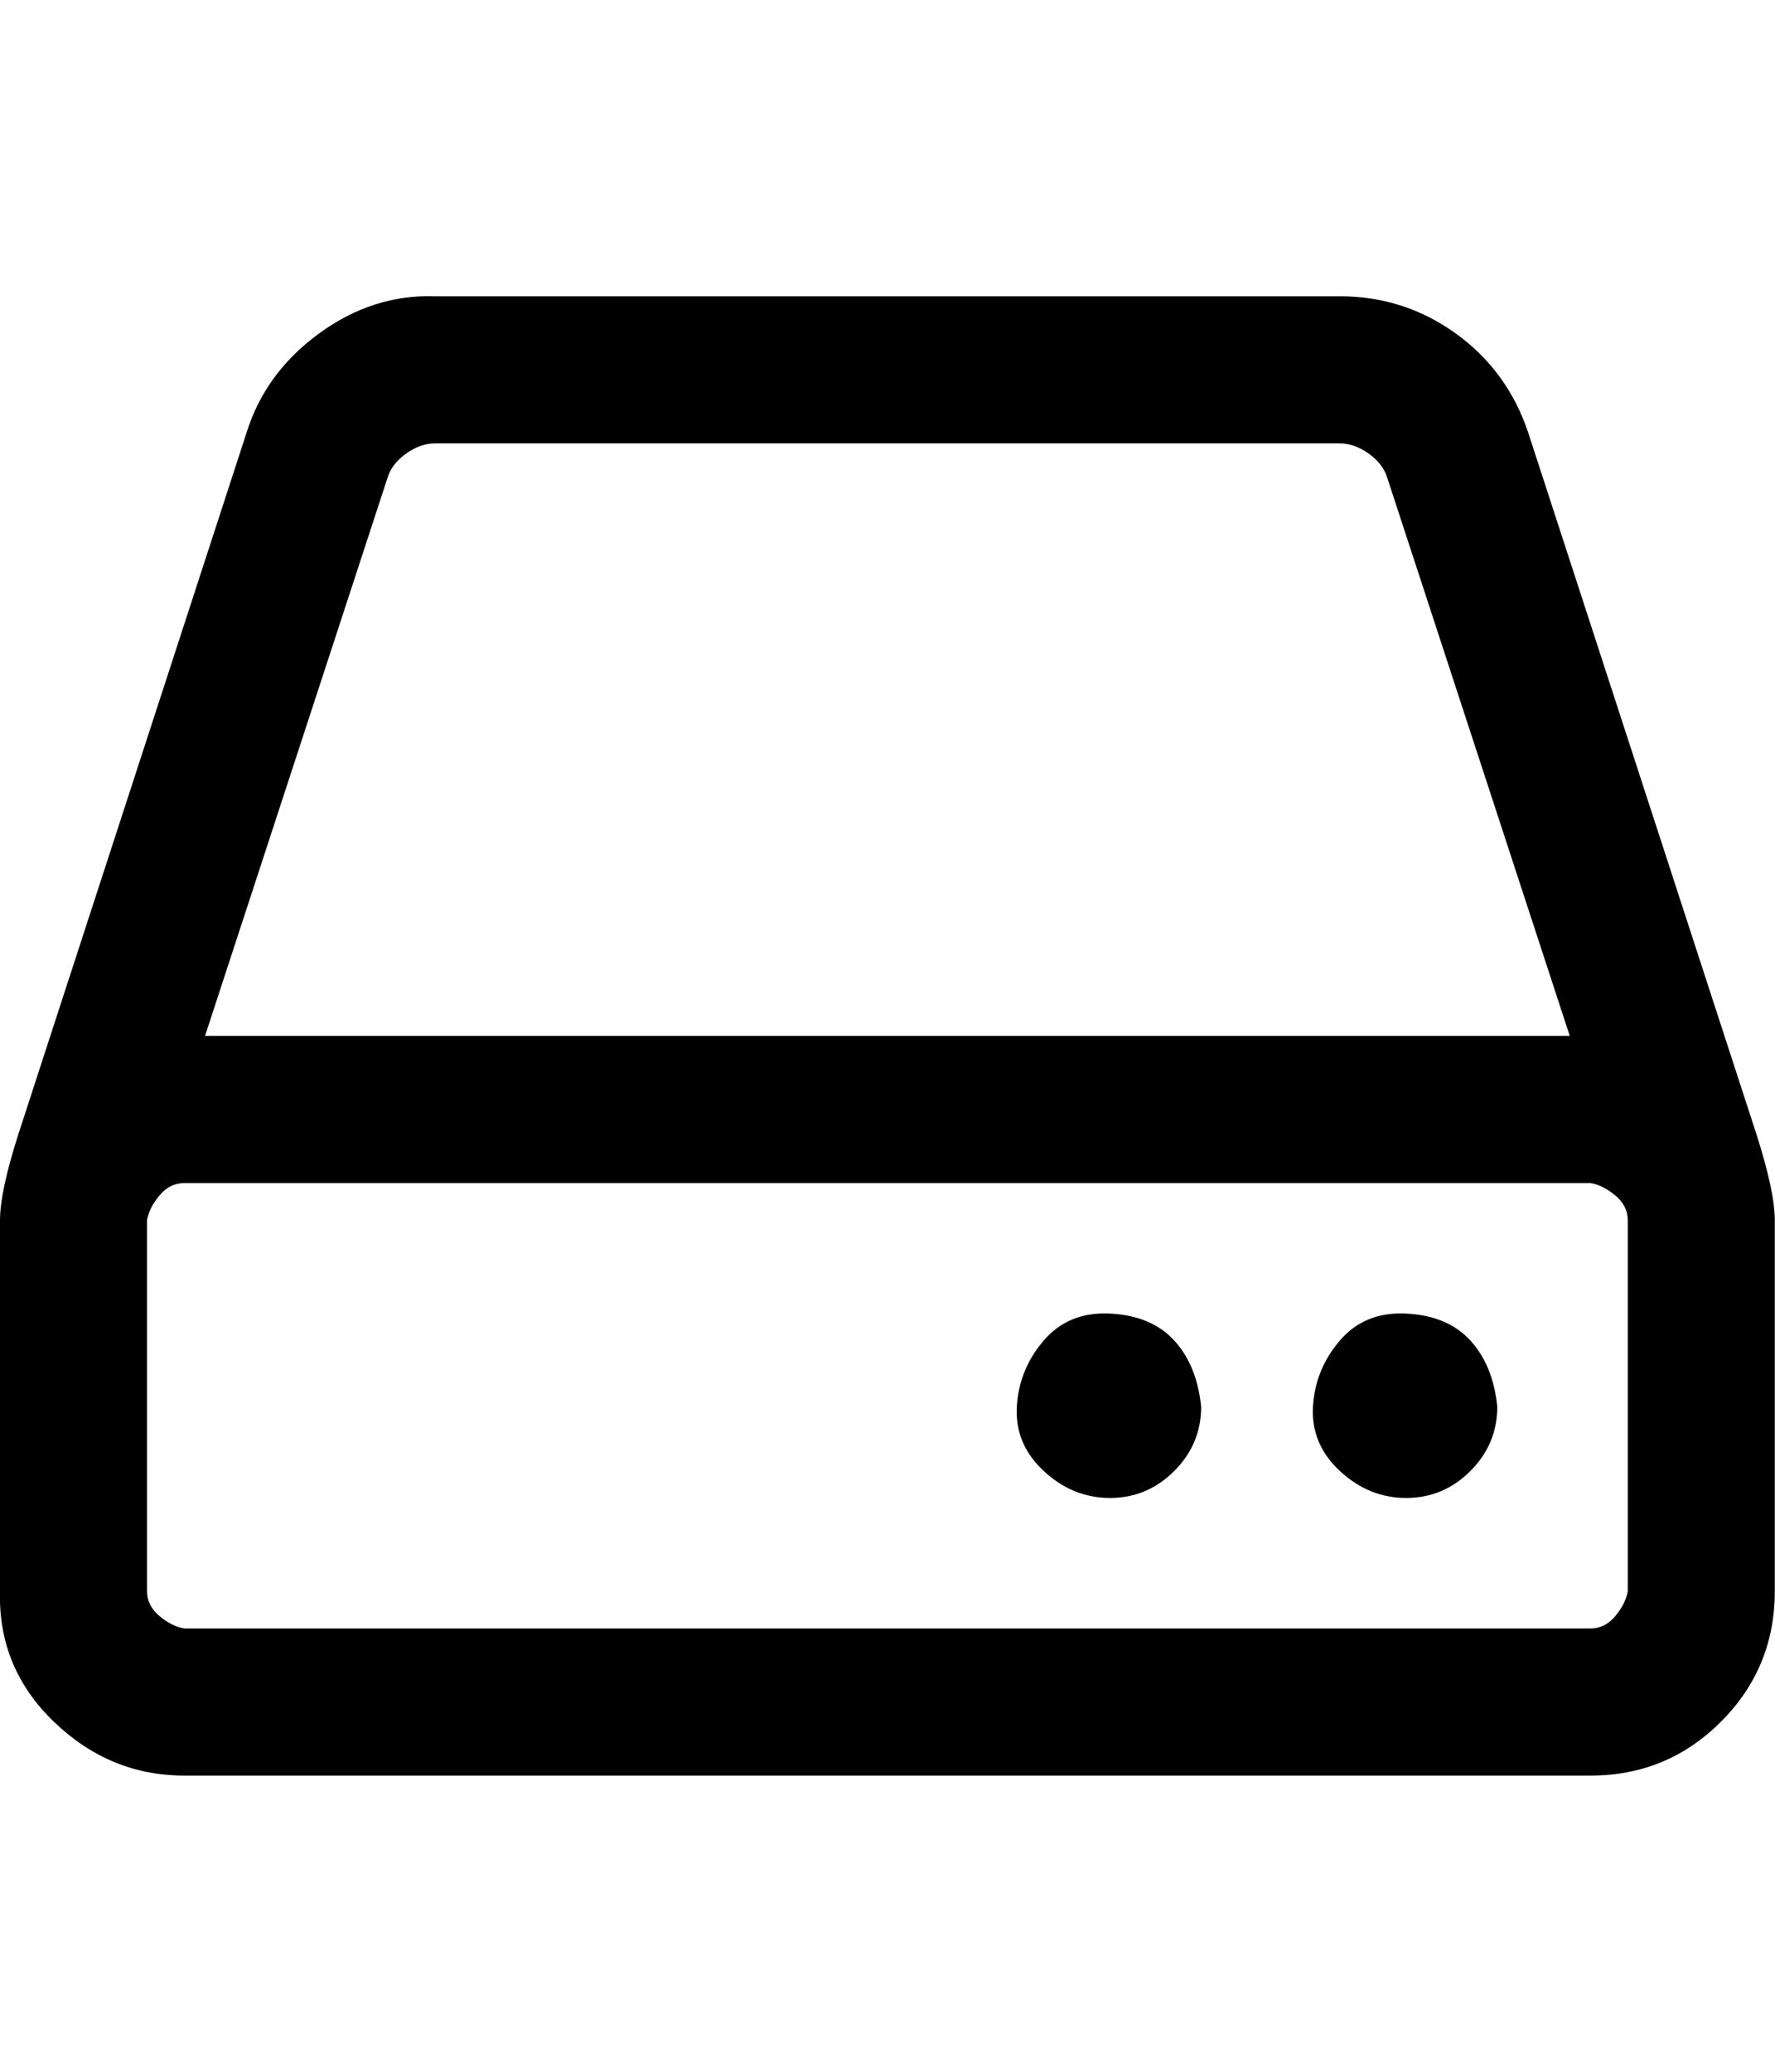 <svg xmlns="http://www.w3.org/2000/svg" viewBox="0 0 857.1 1000"><path d="M580 679q0 18-13 31t-31 13-32-13-13-31 13-32 32-13 31 13 13 32zm143 0q0 18-13 31t-31 13-32-13-13-31 13-32 32-13 31 13 13 32zm63 89V589q0-7-6-12t-12-6H89q-7 0-12 6t-6 12v179q0 7 6 12t12 6h679q7 0 12-6t6-12zM99 500h659l-88-269q-2-7-9-12t-14-5H210q-7 0-14 5t-9 12zm758 89v179q0 37-26 63t-63 26H89q-36 0-63-26T0 768V589q0-14 9-42l110-338q9-29 35-48t56-18h437q31 0 56 18t35 48l110 338q9 28 9 42z"/></svg>